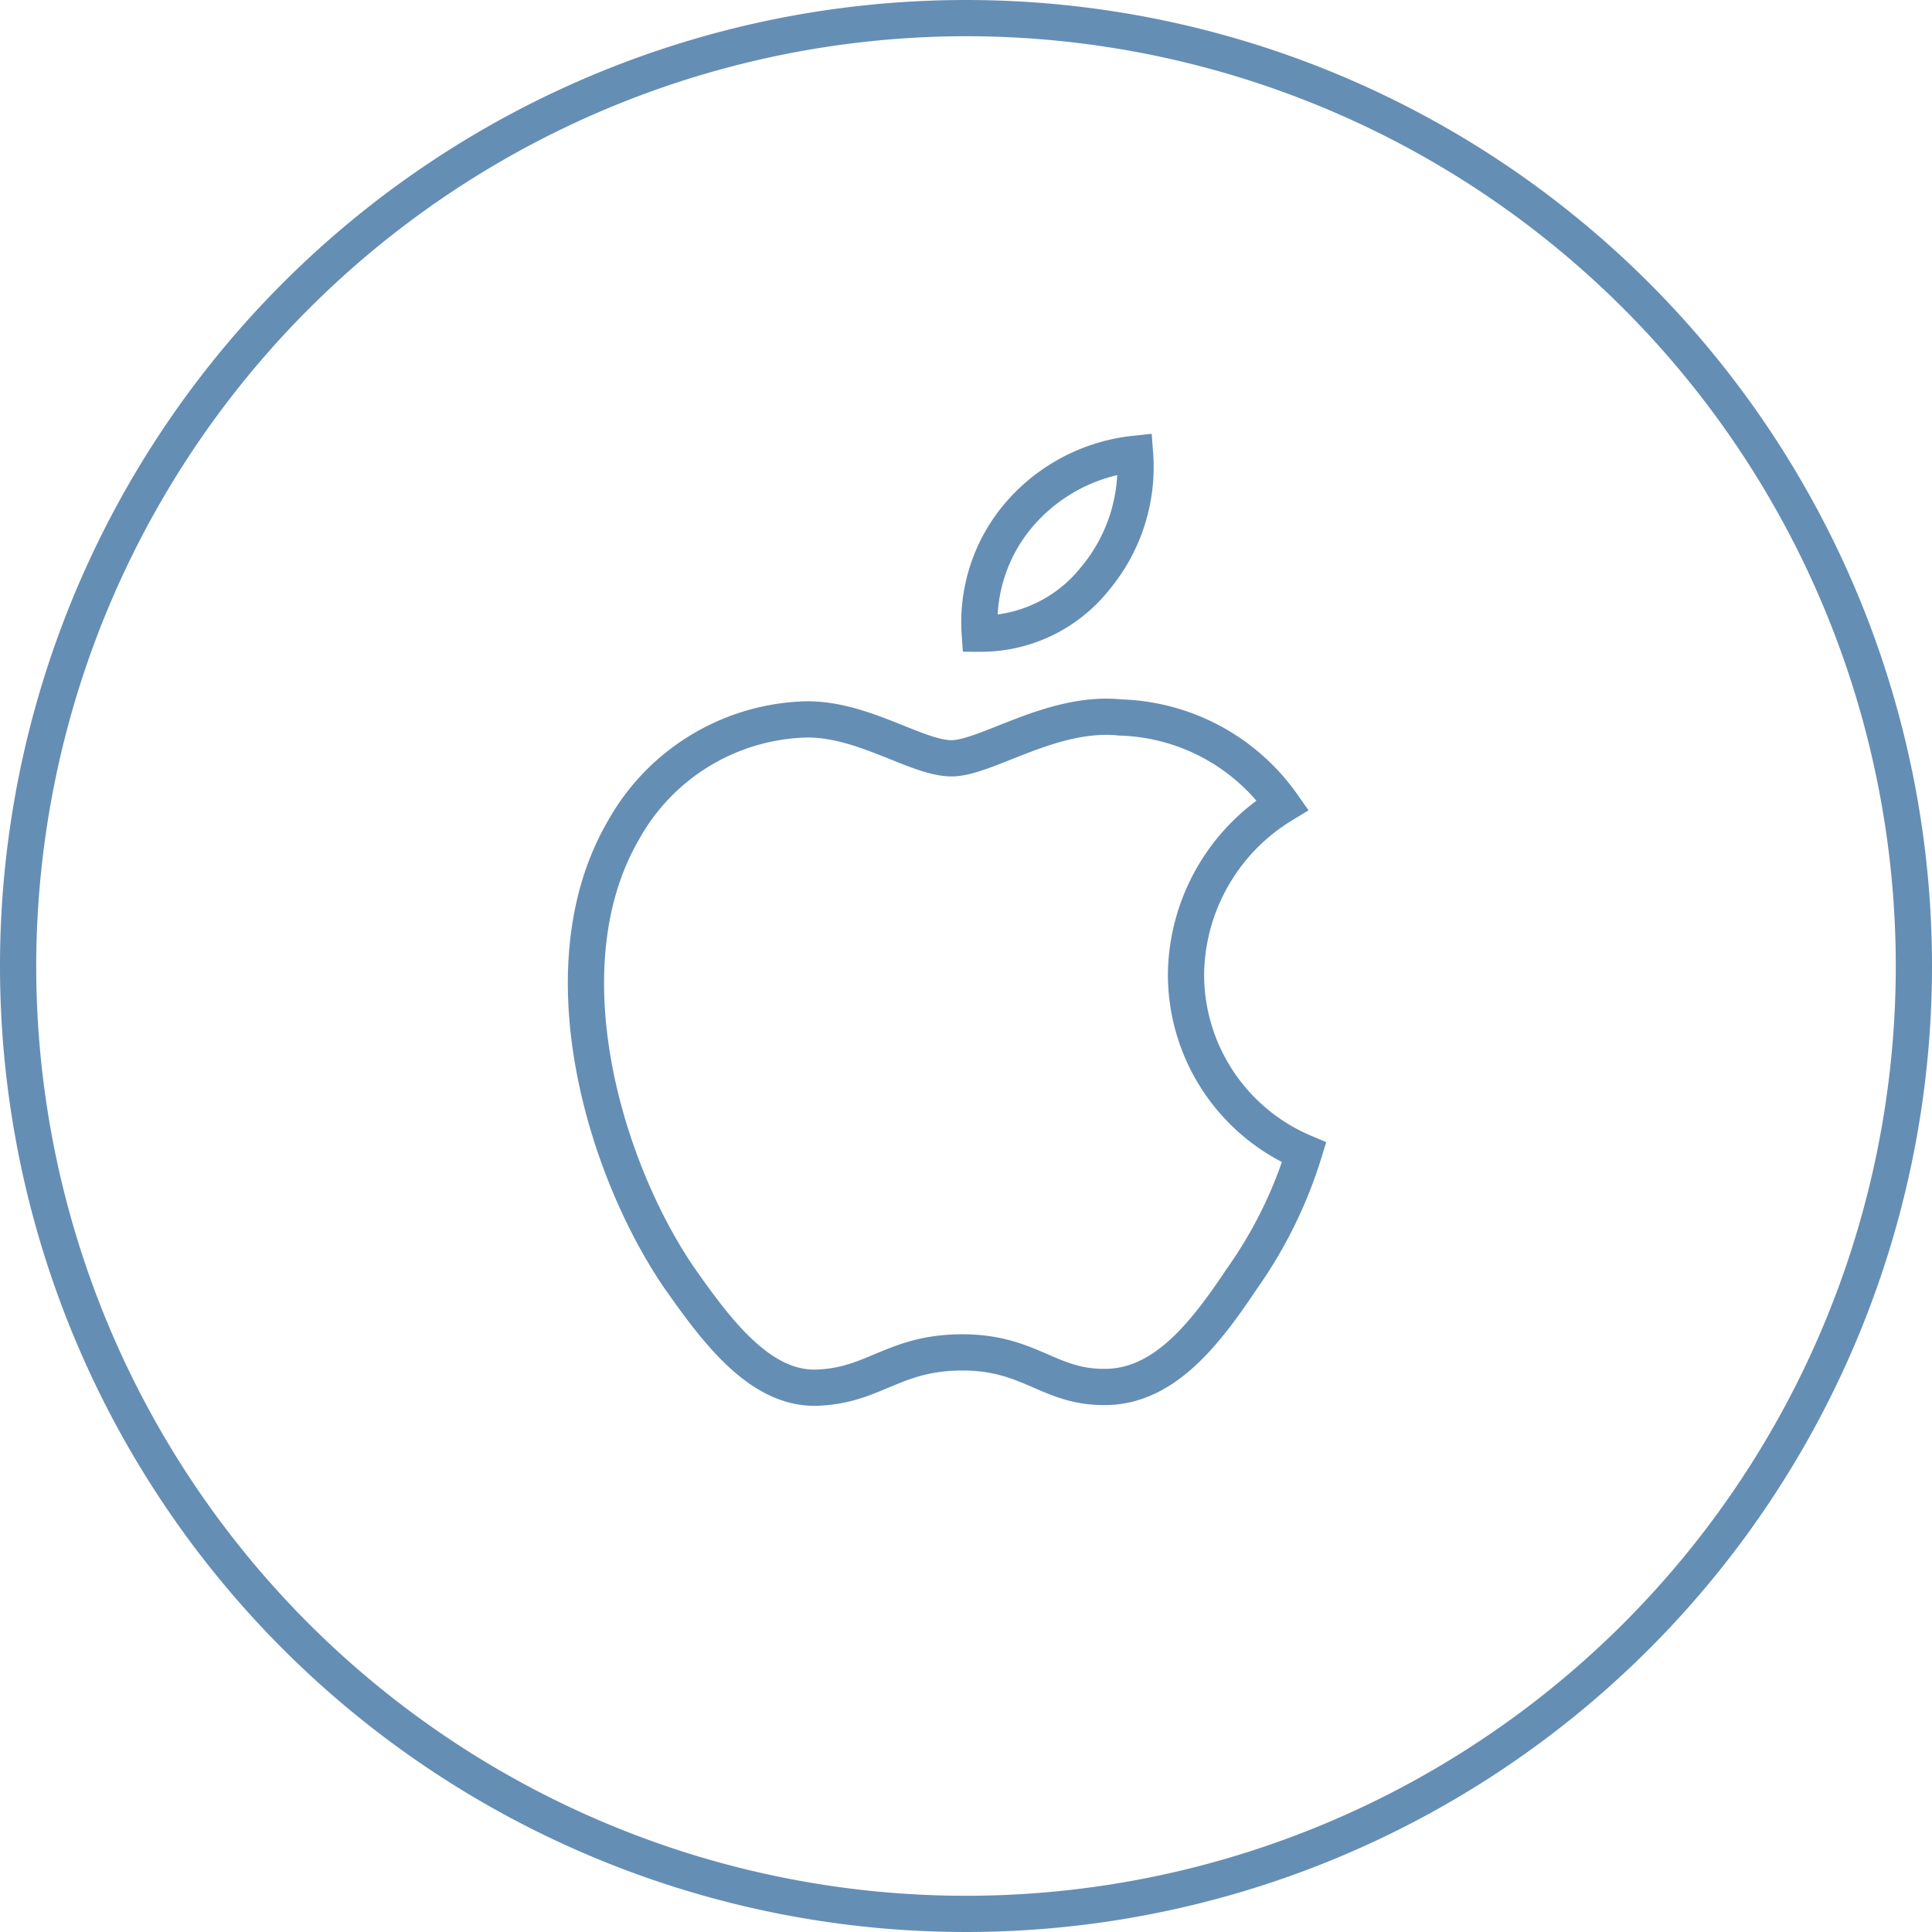 <svg id="Слой_1" data-name="Слой 1" xmlns="http://www.w3.org/2000/svg" viewBox="0 0 80 80"><defs><style>.cls-1{fill:none;stroke:#658eb5;stroke-miterlimit:10;stroke-width:1.5px;}.cls-2{fill:#658eb5;}</style></defs><title>001</title><path class="cls-1" d="M49.11,40.33a8.32,8.32,0,0,1,4-7,8.51,8.51,0,0,0-6.71-3.62c-2.82-.3-5.56,1.69-7,1.69s-3.68-1.66-6.06-1.61a8.93,8.93,0,0,0-7.52,4.58C22.54,40,25,48.28,28.07,52.83c1.56,2.23,3.38,4.71,5.76,4.63S37,56,39.85,56s3.6,1.49,6,1.43,4.08-2.24,5.58-4.49A18.38,18.38,0,0,0,54,47.72,8,8,0,0,1,49.11,40.33Z"/><path class="cls-1" d="M45.35,23.95A7.2,7.2,0,0,0,47,18.79a7.33,7.33,0,0,0-4.74,2.45,6.85,6.85,0,0,0-1.69,5A6.05,6.05,0,0,0,45.35,23.95Z"/><path class="cls-2" d="M40,1.5A38.5,38.5,0,1,1,1.5,40,38.54,38.54,0,0,1,40,1.5M40,0A40,40,0,1,0,80,40,40,40,0,0,0,40,0h0Z"/></svg>